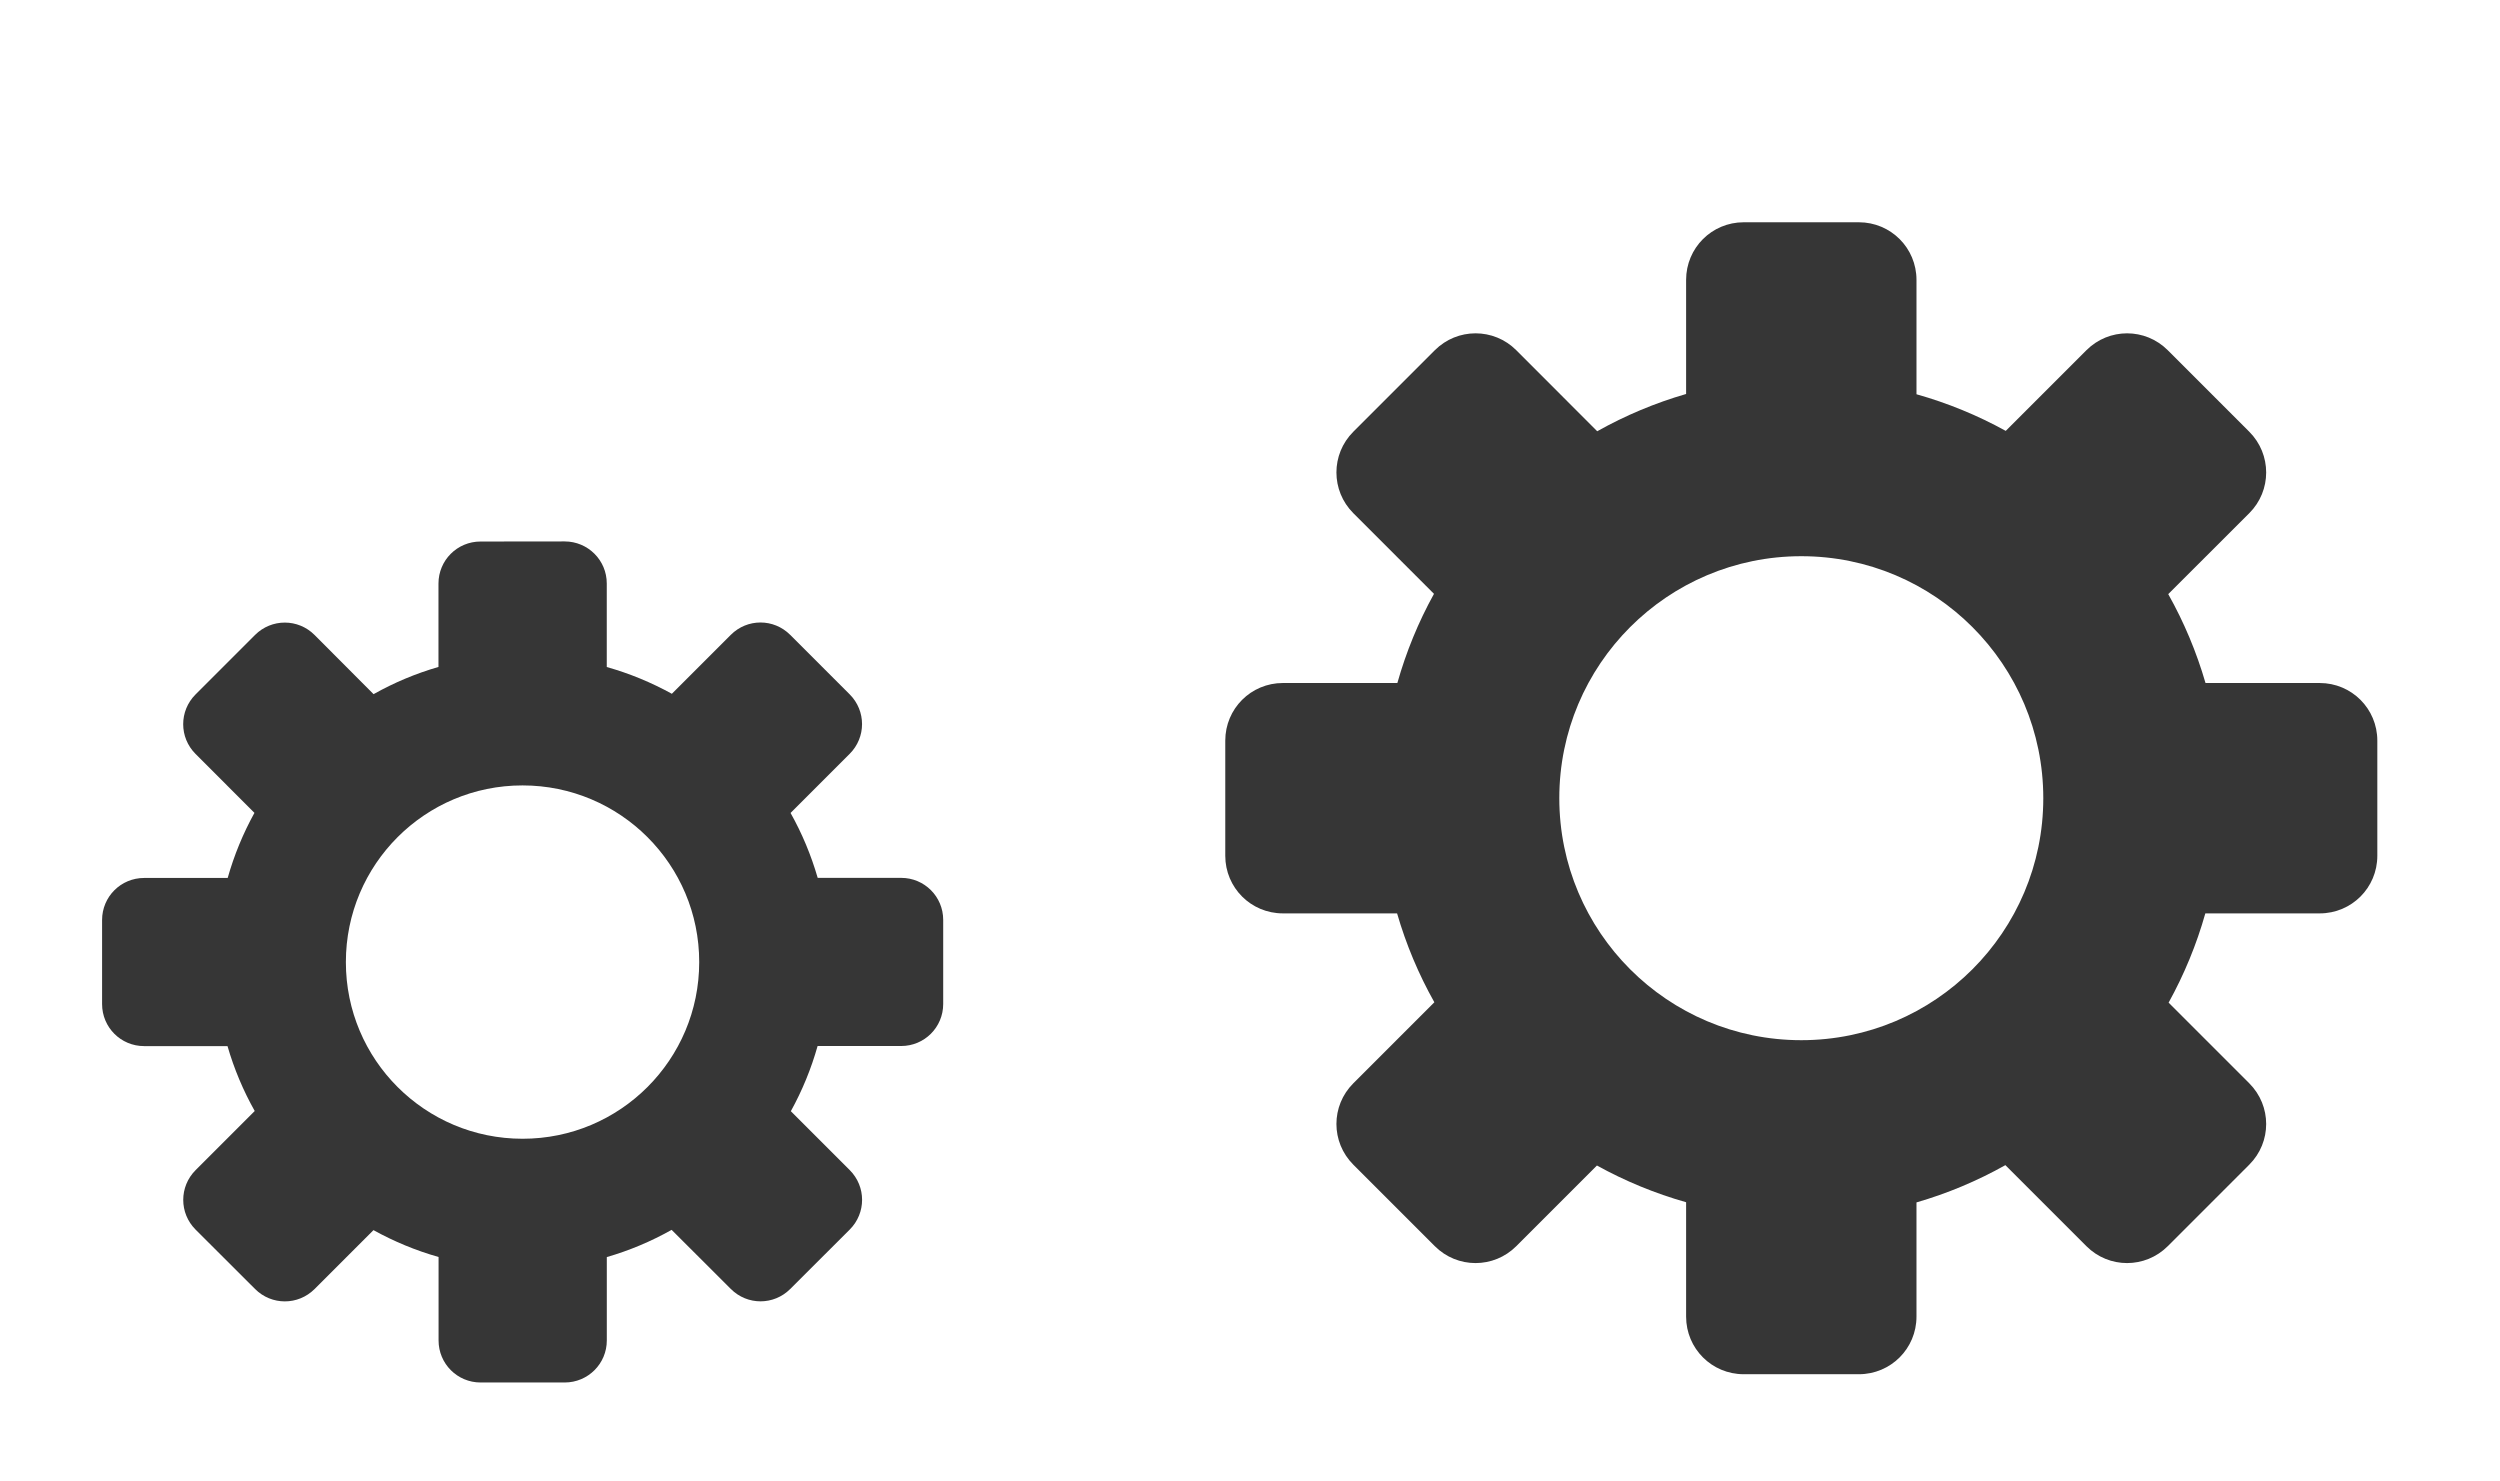 <?xml version="1.0" encoding="UTF-8" standalone="no"?>
<svg
   xmlns:dc="http://purl.org/dc/elements/1.1/"
   xmlns:cc="http://creativecommons.org/ns#"
   xmlns:rdf="http://www.w3.org/1999/02/22-rdf-syntax-ns#"
   xmlns:svg="http://www.w3.org/2000/svg"
   xmlns="http://www.w3.org/2000/svg"
   id="svg17"
   viewBox="0 0 54 32"
   version="1.1">
  <defs
     id="defs5">
    <style
       type="text/css"
       id="current-color-scheme"> .ColorScheme-Text { color:#363636; } </style>
  </defs>
  <g
     id="22-22-configure">
    <path
       id="path7"
       fill="currentColor"
       class="ColorScheme-Text"
       d="m10.379 11.697c-0.503 0-0.908 0.405-0.908 0.908v1.801c-0.488 0.141-0.959 0.339-1.402 0.588l-1.275-1.279c-0.356-0.356-0.929-0.356-1.285 0l-1.285 1.285c-0.356 0.356-0.356 0.929 0 1.285l1.272 1.273c-0.246 0.445-0.44 0.917-0.578 1.406h-1.805c-0.503 0-0.908 0.405-0.908 0.908v1.816c0 0.503 0.405 0.908 0.908 0.908h1.801c0.141 0.488 0.339 0.959 0.588 1.402l-1.277 1.277c-0.356 0.356-0.356 0.929 0 1.285l1.285 1.283c0.356 0.356 0.929 0.356 1.285 0l1.272-1.272c0.445 0.246 0.917 0.442 1.406 0.58v1.803c0 0.503 0.405 0.908 0.908 0.908h1.816c0.503 0 0.91-0.405 0.91-0.908v-1.801c0.488-0.141 0.957-0.339 1.4-0.588l1.279 1.277c0.356 0.356 0.927 0.356 1.283 0l1.285-1.283c0.356-0.356 0.356-0.929 0-1.285l-1.272-1.272c0.246-0.445 0.44-0.918 0.578-1.408h1.805c0.503 0 0.908-0.405 0.908-0.908v-1.816c0-0.503-0.405-0.908-0.908-0.908h-1.803c-0.141-0.488-0.337-0.959-0.586-1.402l1.277-1.277c0.356-0.356 0.356-0.929 0-1.285l-1.285-1.285c-0.356-0.356-0.927-0.356-1.283 0l-1.273 1.273c-0.446-0.246-0.916-0.44-1.406-0.578v-1.805c0-0.503-0.407-0.908-0.91-0.908zm0.908 5.268c2.108-1.47e-4 3.817 1.708 3.816 3.816 1.47e-4 2.108-1.708 3.817-3.816 3.816-2.108 1.48e-4 -3.817-1.708-3.816-3.816-1.475e-4 -2.108 1.708-3.817 3.816-3.816z" />
    <path
       id="path9"
       fill="none"
       d="m0 10v22h22v-22h-22z" />
  </g>
  <g
     id="configure">
    <path
       id="path12"
       fill="currentColor"
       class="ColorScheme-Text"
       d="m37.664 4.801c-0.689 0-1.244 0.555-1.244 1.244v2.465c-0.669 0.194-1.313 0.464-1.92 0.805l-1.748-1.75c-0.487-0.487-1.272-0.487-1.76 0l-1.76 1.76c-0.487 0.487-0.487 1.272 0 1.76l1.742 1.742c-0.337 0.609-0.602 1.256-0.791 1.926h-2.473c-0.689 0-1.244 0.555-1.244 1.244v2.488c0 0.689 0.555 1.244 1.244 1.244h2.467c0.194 0.669 0.464 1.313 0.805 1.92l-1.75 1.75c-0.487 0.487-0.487 1.27 0 1.758l1.76 1.76c0.487 0.487 1.272 0.487 1.76 0l1.742-1.742c0.609 0.337 1.256 0.603 1.926 0.793v2.471c0 0.689 0.555 1.244 1.244 1.244h2.488c0.689 0 1.244-0.555 1.244-1.244v-2.467c0.669-0.194 1.313-0.464 1.92-0.805l1.75 1.75c0.487 0.487 1.27 0.487 1.758 0l1.76-1.76c0.487-0.487 0.487-1.27 0-1.758l-1.742-1.742c0.337-0.61 0.604-1.257 0.793-1.928h2.471c0.689 0 1.244-0.555 1.244-1.244v-2.488c0-0.689-0.555-1.244-1.244-1.244h-2.467c-0.194-0.669-0.464-1.313-0.805-1.92l1.75-1.748c0.487-0.487 0.487-1.272 0-1.76l-1.76-1.76c-0.487-0.487-1.27-0.487-1.758 0l-1.742 1.742c-0.61-0.337-1.257-0.602-1.928-0.791v-2.471c0-0.689-0.555-1.244-1.244-1.244zm1.244 7.213c2.887-2.02e-4 5.227 2.34 5.227 5.227 2.02e-4 2.887-2.34 5.227-5.227 5.227-2.887 2.02e-4 -5.227-2.34-5.227-5.227-2.02e-4 -2.887 2.34-5.227 5.227-5.227z" />
    <path
       id="path14"
       fill="none"
       d="m22 0v32h32v-32h-32z" />
  </g>
</svg>
